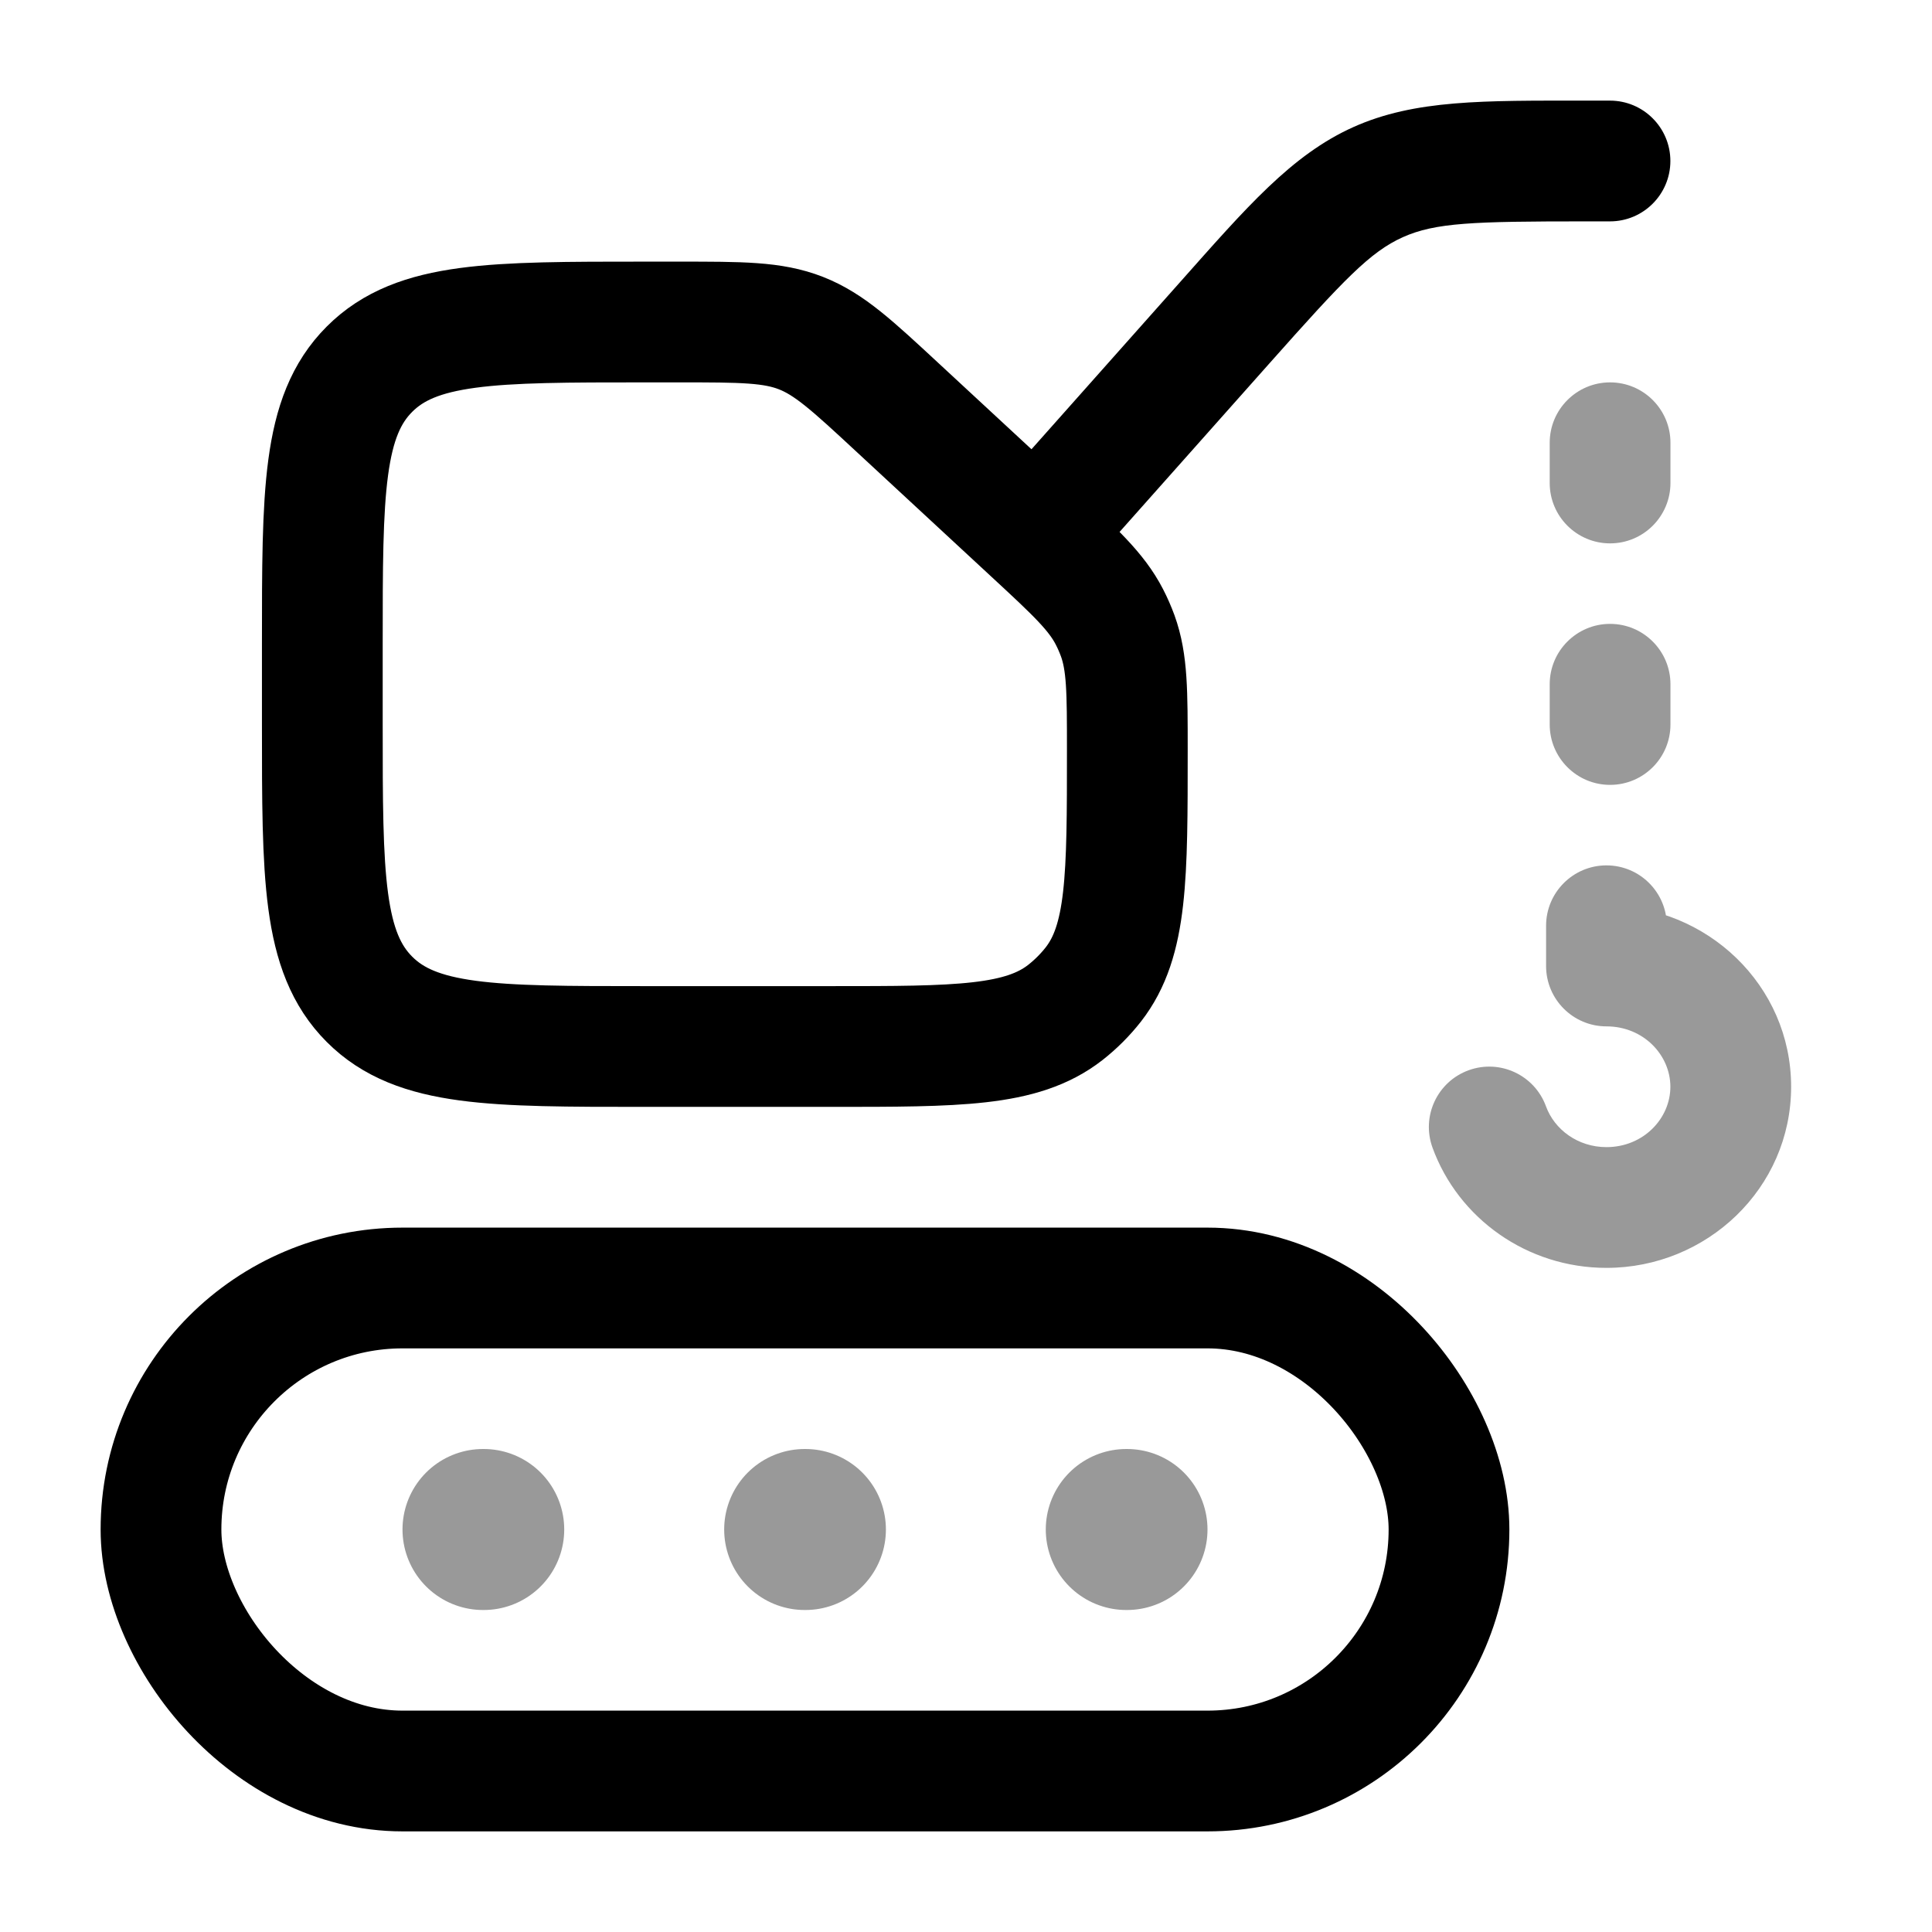 <svg width="24" height="24" viewBox="0 0 24 24" fill="none" xmlns="http://www.w3.org/2000/svg">
<rect x="2" y="16" width="16" height="6" rx="3" stroke="currentColor" stroke-width="1.5"/>
<path d="M4.004 8C4.004 6.114 4.004 5.172 4.59 4.586C5.175 4 6.118 4 8.004 4H8.436C9.21 4 9.598 4 9.95 4.138C10.302 4.276 10.586 4.539 11.154 5.066L12.823 6.612C13.355 7.104 13.62 7.35 13.781 7.662C13.821 7.739 13.855 7.818 13.885 7.899C14.004 8.229 14.004 8.591 14.004 9.315C14.004 10.896 14.004 11.687 13.582 12.229C13.48 12.359 13.363 12.476 13.233 12.578C12.691 13 11.9 13 10.319 13H8.004C6.118 13 5.175 13 4.59 12.414C4.004 11.828 4.004 10.886 4.004 9V8Z" stroke="currentColor" stroke-width="1.5"/>
<path opacity="0.4" d="M9.996 19H10.005M6 19H6.009M13.991 19H14" stroke="currentColor" stroke-width="2" stroke-linecap="round" stroke-linejoin="round"/>
<path d="M20 2.75C20.414 2.75 20.75 2.414 20.75 2C20.75 1.586 20.414 1.25 20 1.25V2.75ZM12.439 6.002C12.164 6.311 12.192 6.785 12.502 7.061C12.811 7.336 13.285 7.308 13.561 6.998L12.439 6.002ZM15.21 4.014L15.771 4.512L15.21 4.014ZM17.118 2.263L16.811 1.579L16.811 1.579L17.118 2.263ZM19.694 2.75H20V1.25H19.694V2.75ZM13.561 6.998L15.771 4.512L14.649 3.516L12.439 6.002L13.561 6.998ZM19.694 1.25C18.435 1.25 17.578 1.235 16.811 1.579L17.425 2.947C17.831 2.765 18.301 2.75 19.694 2.75V1.25ZM15.771 4.512C16.696 3.471 17.02 3.13 17.425 2.947L16.811 1.579C16.044 1.924 15.486 2.574 14.649 3.516L15.771 4.512Z" fill="currentColor"/>
<path opacity="0.4" d="M19.956 12H19.206C19.206 12.414 19.542 12.75 19.956 12.75V12ZM19.205 13.744C19.063 13.354 18.633 13.154 18.244 13.295C17.854 13.437 17.654 13.867 17.795 14.256L19.205 13.744ZM20.706 11.5C20.706 11.086 20.37 10.75 19.956 10.75C19.542 10.75 19.206 11.086 19.206 11.5H20.706ZM20.751 5.5C20.751 5.086 20.415 4.75 20.001 4.75C19.587 4.75 19.251 5.086 19.251 5.5H20.751ZM19.251 6C19.251 6.414 19.587 6.75 20.001 6.75C20.415 6.75 20.751 6.414 20.751 6H19.251ZM20.751 8.5C20.751 8.086 20.415 7.75 20.001 7.75C19.587 7.75 19.251 8.086 19.251 8.5H20.751ZM19.251 9C19.251 9.414 19.587 9.75 20.001 9.75C20.415 9.75 20.751 9.414 20.751 9H19.251ZM20.75 13.5C20.75 13.894 20.415 14.25 19.956 14.25V15.75C21.202 15.75 22.25 14.763 22.25 13.5H20.75ZM19.956 12.75C20.415 12.75 20.75 13.106 20.75 13.5H22.25C22.25 12.237 21.202 11.25 19.956 11.25V12.75ZM19.956 14.25C19.598 14.25 19.309 14.029 19.205 13.744L17.795 14.256C18.115 15.136 18.97 15.75 19.956 15.75V14.25ZM20.706 12V11.5H19.206V12H20.706ZM19.251 5.5V6H20.751V5.5H19.251ZM19.251 8.5V9H20.751V8.5H19.251Z" fill="currentColor"/>
</svg>
